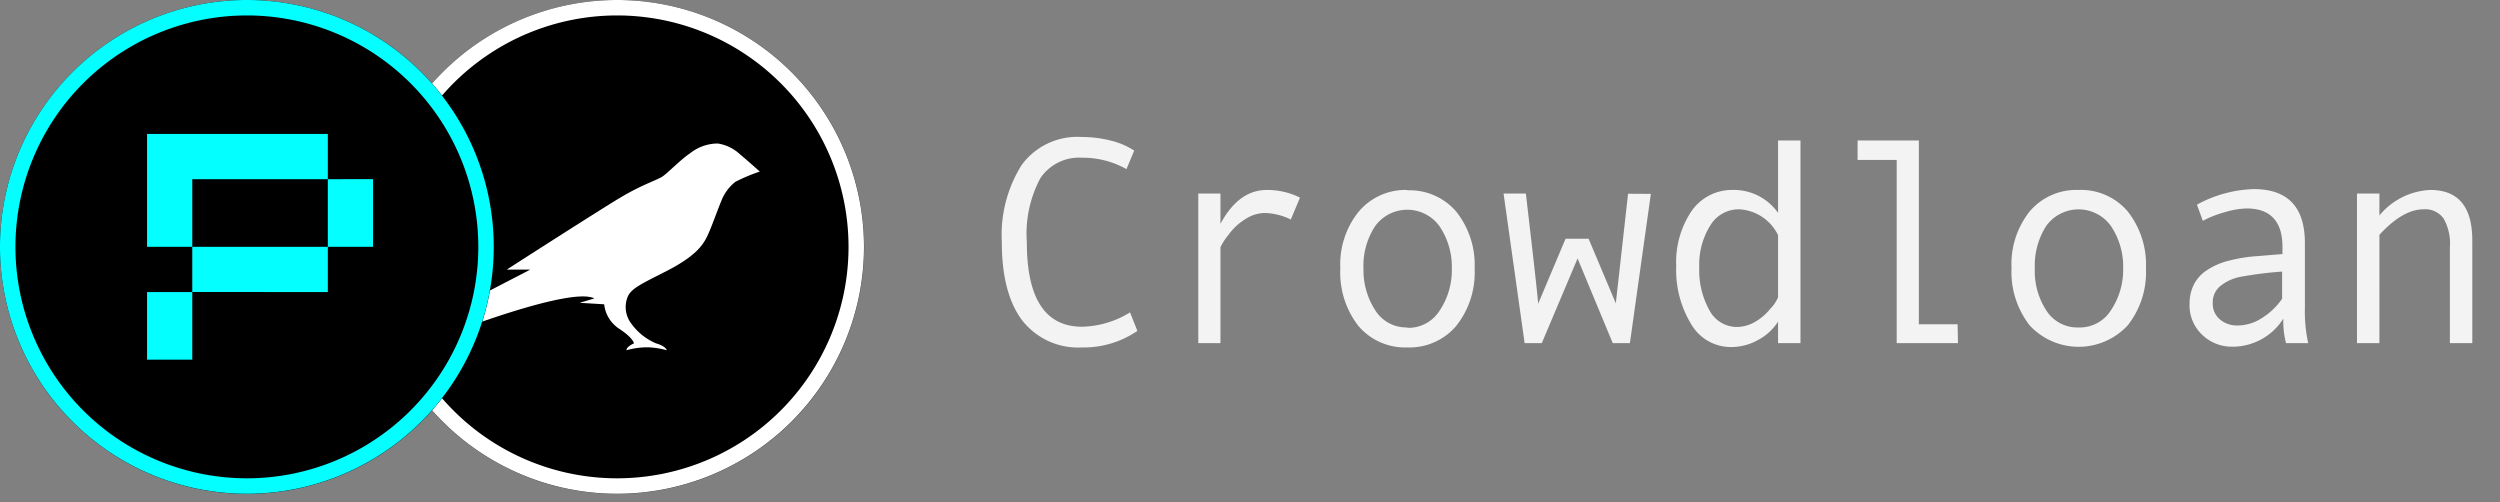 <svg id="Layer_1" data-name="Layer 1" xmlns="http://www.w3.org/2000/svg" viewBox="0 0 204 41"><rect x="0" y="0" width="204" height="41" fill="#808080" stroke="none"/><defs><style>.cls-1,.cls-5{fill:#fff;}.cls-2,.cls-4{fill:none;stroke-width:1.26px;}.cls-2{stroke:#fff;}.cls-3{fill:#03FFFF;fill-rule:evenodd;}.cls-4{stroke:#03FFFF;}.cls-5{fill-opacity:0.9;}</style></defs><path d="M30.21,20.14A20.15,20.15,0,1,0,50.36,0,20.15,20.15,0,0,0,30.21,20.14Z"/><path class="cls-1" d="M60.38,12.59a3.37,3.37,0,0,0-1.81-.88,3.65,3.65,0,0,0-2.3.83c-.59.37-1.69,1.48-2.15,1.82s-1.62.64-3.51,1.77S41.35,22,41.35,22l1.92,0L34.7,26.44h.86l-1.23.94a2.77,2.77,0,0,0,2-.29v.26s10.2-4,12.17-3l-1.2.36,2,.12a2.75,2.75,0,0,0,1.23,2c1.17.77,1.2,1.19,1.2,1.19s-.61.25-.61.56a6.23,6.23,0,0,1,1.73-.24,6.63,6.63,0,0,1,1.56.24s-.06-.33-.87-.56a4.75,4.75,0,0,1-2-1.58,2.23,2.23,0,0,1-.33-2.2c.28-.72,1.25-1.13,3.27-2.17,2.38-1.23,2.92-2.14,3.26-2.86s.83-2.13,1.11-2.79A3.72,3.72,0,0,1,60,14.84,14.32,14.32,0,0,1,62,14S60.78,12.91,60.38,12.59Z"/><path class="cls-2" d="M50.36.63h0A19.52,19.52,0,0,1,69.87,20.14h0A19.52,19.52,0,0,1,50.36,39.66h0A19.52,19.52,0,0,1,30.84,20.14h0A19.52,19.52,0,0,1,50.36.63Z"/><path d="M0,20.14A20.15,20.15,0,1,0,20.14,0,20.15,20.15,0,0,0,0,20.14Z"/><path class="cls-3" d="M26.75,10.93H12v9.21h3.69v3.69H26.75V20.14H15.69V14.62H26.75Zm3.69,3.69H26.75v5.52h3.69ZM12,23.83h3.69v5.52H12V23.83Z"/><path class="cls-4" d="M20.14.63h0A19.52,19.52,0,0,1,39.66,20.14h0A19.52,19.52,0,0,1,20.14,39.66h0A19.52,19.52,0,0,1,.63,20.14h0A19.52,19.52,0,0,1,20.14.63Z"/><path class="cls-5" d="M92.81,27a7.72,7.72,0,0,1-4.51,1.35,5.78,5.78,0,0,1-4.89-2.21q-1.66-2.2-1.66-6.37a10.73,10.73,0,0,1,1.62-6.31,5.63,5.63,0,0,1,4.93-2.28,9.51,9.51,0,0,1,2.37.3,6,6,0,0,1,1.88.81l-.63,1.51a7.26,7.26,0,0,0-3.62-.93,3.81,3.81,0,0,0-3.4,1.66,9.61,9.61,0,0,0-1.11,5.24q0,6.89,4.51,6.89a7.72,7.72,0,0,0,3.91-1.17Zm13.26-10.85-.74,1.76a5.21,5.21,0,0,0-2.08-.53,2.93,2.93,0,0,0-1.58.47,4.77,4.77,0,0,0-1.43,1.32,4.87,4.87,0,0,0-.65,1V28H97.78V15.79h1.81v2.47c1-1.84,2.24-2.76,3.8-2.76A6,6,0,0,1,106.07,16.12Zm8.77-.62a5,5,0,0,1,4,1.75,7,7,0,0,1,1.49,4.63,7,7,0,0,1-1.49,4.67,5,5,0,0,1-4,1.77,5,5,0,0,1-4-1.76,7.09,7.09,0,0,1-1.47-4.68,6.87,6.87,0,0,1,1.49-4.63A5,5,0,0,1,114.84,15.5Zm0,11.22a3,3,0,0,0,2.63-1.4,5.92,5.92,0,0,0,1-3.41,5.93,5.93,0,0,0-1-3.47,3.24,3.24,0,0,0-5.27,0,5.89,5.89,0,0,0-.94,3.48,6,6,0,0,0,1,3.43A3,3,0,0,0,114.84,26.72Zm19.87-10.93L133,28h-1.4l-2.87-6.91L125.81,28h-1.4l-1.72-12.21h1.82q1,8.55,1,9l2.24-5.31h1.88l2.22,5.27,1-8.94ZM146.92,28h-1.83V26.24a4.31,4.31,0,0,1-1.61,1.49,4.49,4.49,0,0,1-2.21.59A3.75,3.75,0,0,1,138,26.45a8.47,8.47,0,0,1-1.22-4.74A7.42,7.42,0,0,1,138,17.27a4,4,0,0,1,3.38-1.77,4.41,4.41,0,0,1,3.71,1.87V11.46h1.83Zm-1.83-3.74V19.19a3.74,3.74,0,0,0-3.16-2.11,2.71,2.71,0,0,0-2.39,1.35,6,6,0,0,0-.88,3.38,6.7,6.7,0,0,0,.82,3.49,2.54,2.54,0,0,0,2.27,1.38,3,3,0,0,0,1.4-.38,4.39,4.39,0,0,0,1.32-1.12A2.92,2.92,0,0,0,145.09,24.26ZM159.77,28h-5V13.05h-3.19V11.46h5v15h3.16Zm9.85-12.5a5,5,0,0,1,4,1.75,7,7,0,0,1,1.49,4.63,7,7,0,0,1-1.49,4.67,5.45,5.45,0,0,1-8,0,7.09,7.09,0,0,1-1.48-4.68,6.92,6.92,0,0,1,1.49-4.63A5,5,0,0,1,169.62,15.5Zm0,11.22a3,3,0,0,0,2.63-1.4,5.92,5.92,0,0,0,1-3.41,5.93,5.93,0,0,0-1-3.47,3.25,3.25,0,0,0-5.28,0,6,6,0,0,0-.93,3.48,5.89,5.89,0,0,0,.95,3.43A3,3,0,0,0,169.62,26.72ZM188.35,28h-1.81a7,7,0,0,1-.22-2,4.9,4.9,0,0,1-4.25,2.29,3.46,3.46,0,0,1-2.4-1,3.27,3.27,0,0,1-1-2.5,3.39,3.39,0,0,1,.36-1.59,3,3,0,0,1,1.07-1.16,5.6,5.6,0,0,1,1.71-.75,12.29,12.29,0,0,1,2.39-.39l2.05-.17v-.58c0-2.1-1-3.14-2.93-3.14a6.78,6.78,0,0,0-1.76.3,8.76,8.76,0,0,0-1.81.71l-.48-1.32a10.26,10.26,0,0,1,4.64-1.27q4.17,0,4.17,4.41v5.25A12.13,12.13,0,0,0,188.35,28Zm-2.13-3.62V22.16a31.19,31.19,0,0,0-3.4.43,3.72,3.72,0,0,0-1.59.71,1.71,1.71,0,0,0-.67,1.43,1.66,1.66,0,0,0,.57,1.32,2.16,2.16,0,0,0,1.47.51,3.66,3.66,0,0,0,1.93-.58A5.69,5.69,0,0,0,186.22,24.38ZM201.74,28h-1.83V20.17a4.09,4.09,0,0,0-.52-2.35,1.84,1.84,0,0,0-1.63-.74c-1.12,0-2.32.69-3.6,2.08V28h-1.83V15.79h1.83v1.79a5.71,5.71,0,0,1,4.15-2.08q3.44,0,3.43,4.14Z"/></svg>